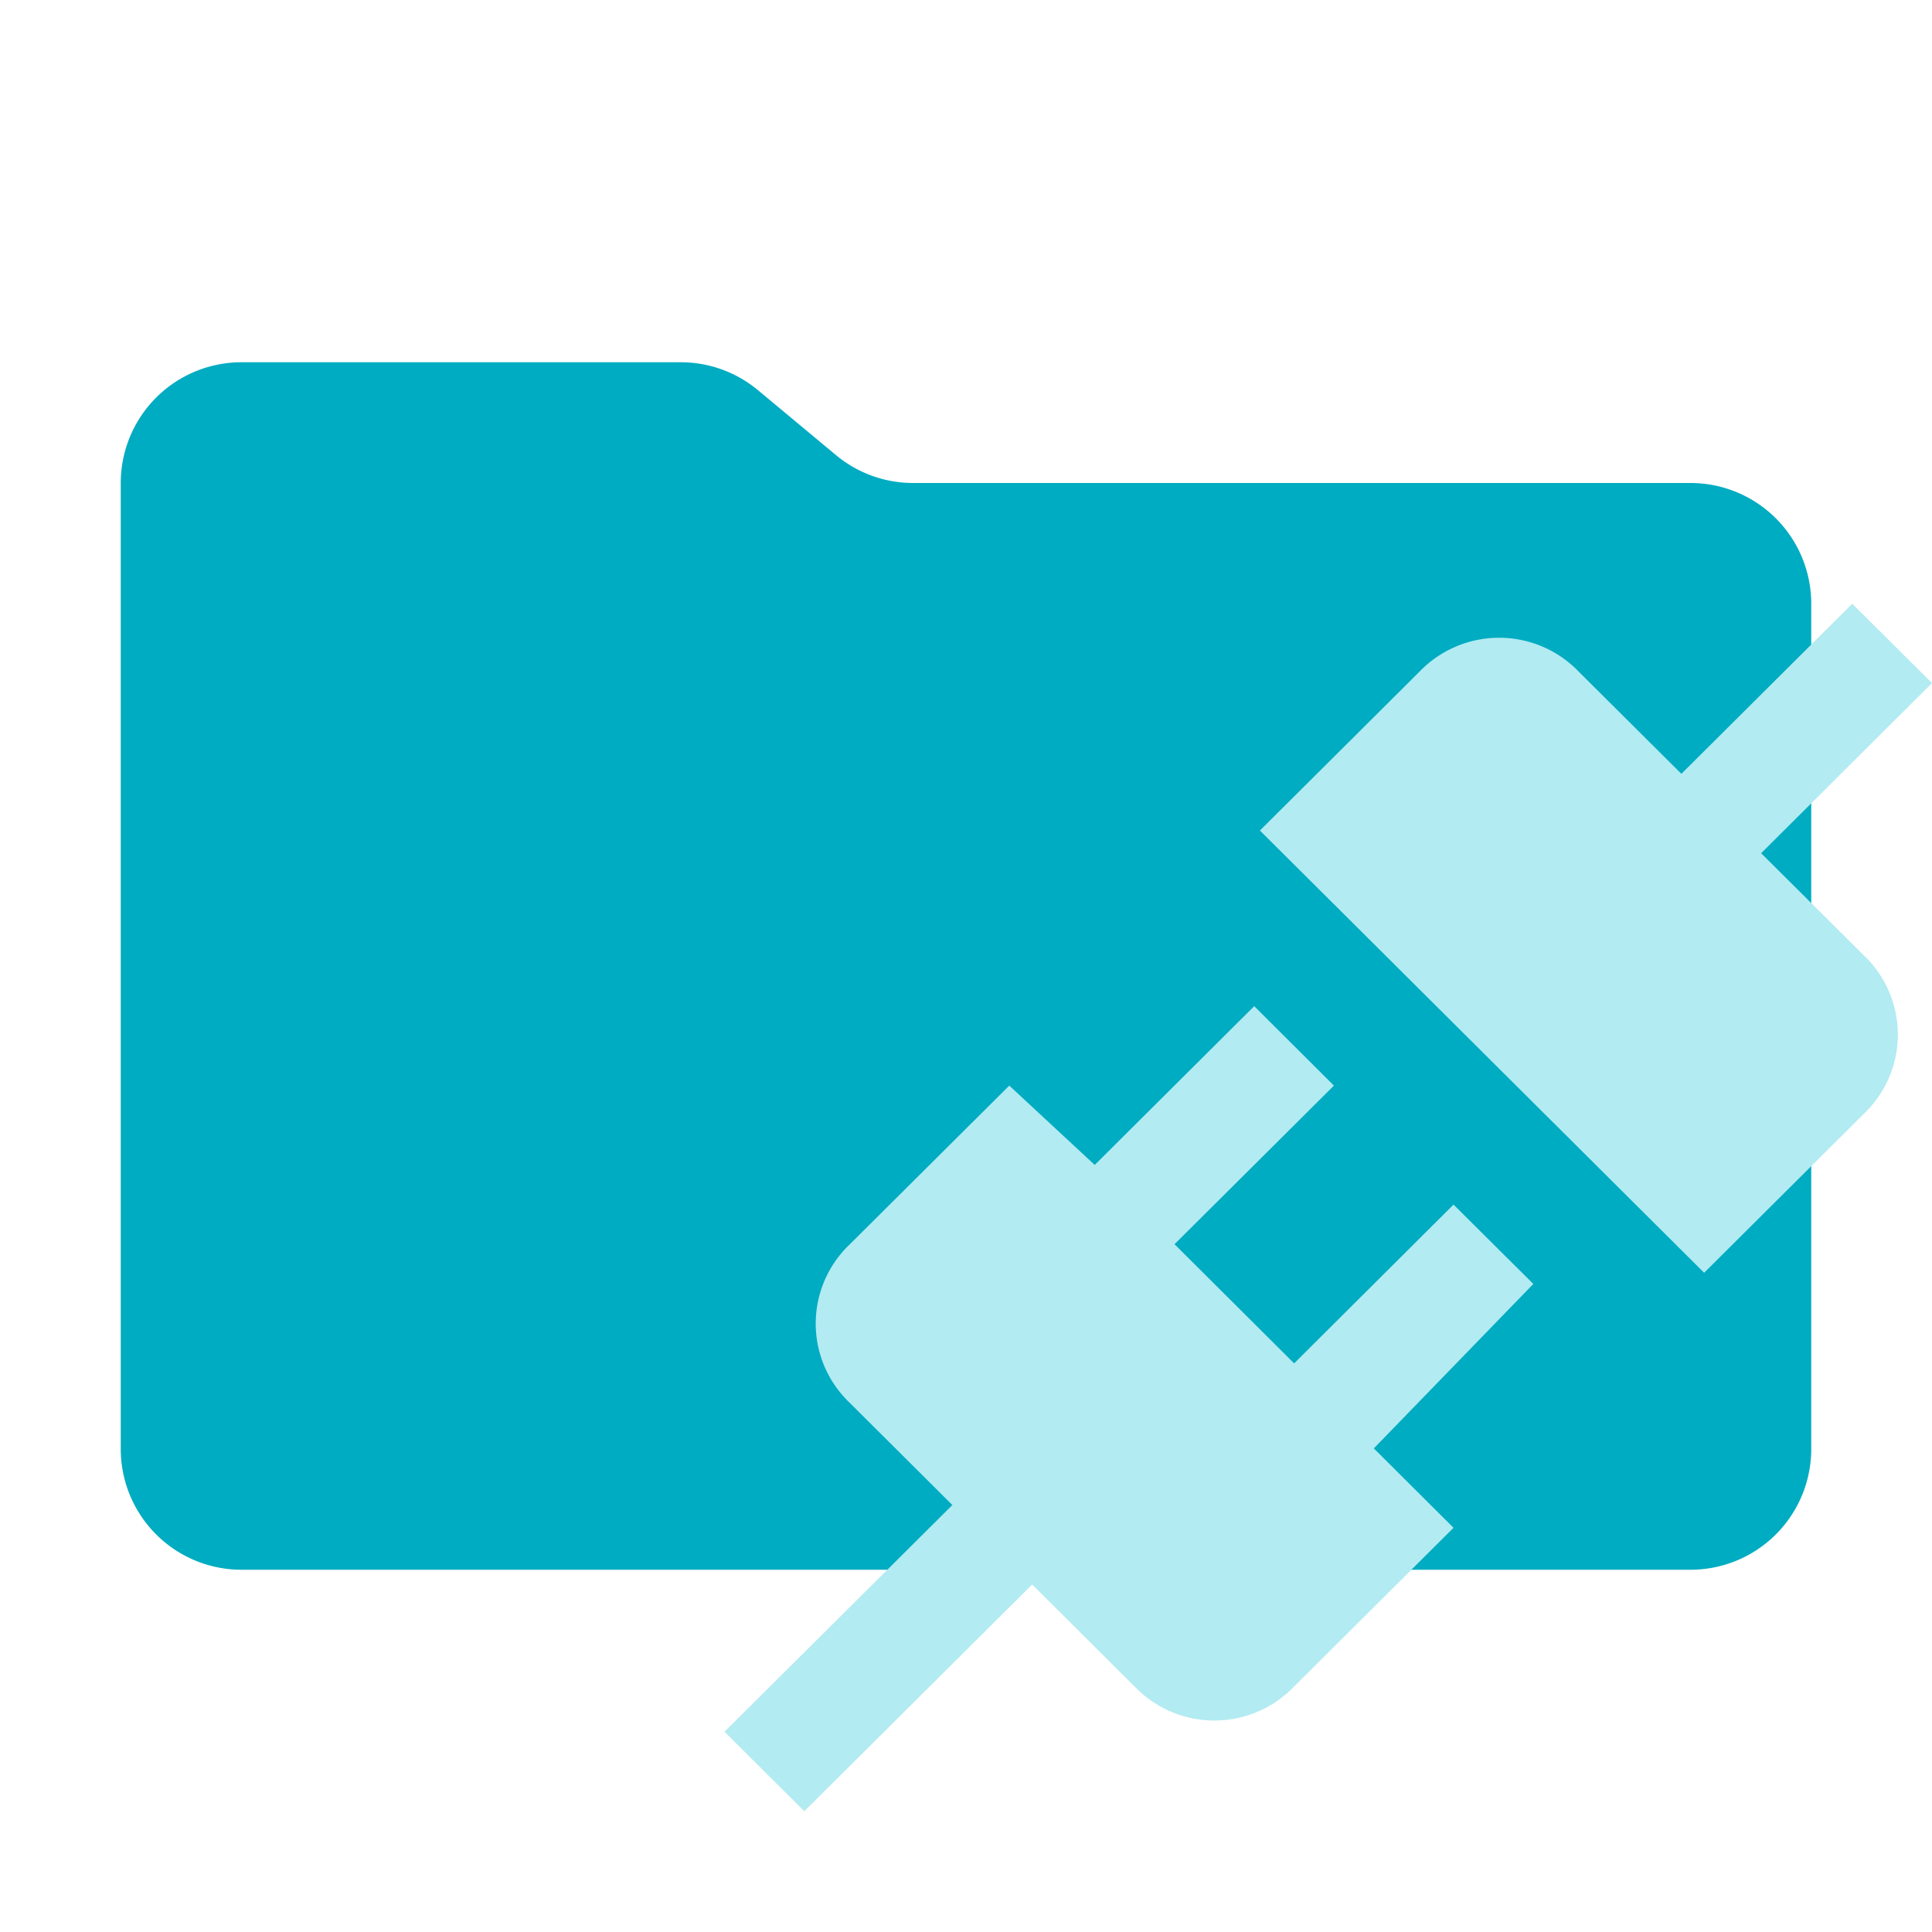 <svg xmlns="http://www.w3.org/2000/svg" width="1em" height="1em" viewBox="0 0 32 32"><path fill="#00acc1" d="m13.844 7.536l-1.288-1.072A2 2 0 0 0 11.276 6H4a2 2 0 0 0-2 2v16a2 2 0 0 0 2 2h24a2 2 0 0 0 2-2V10a2 2 0 0 0-2-2H15.124a2 2 0 0 1-1.28-.464"/><path fill="#b2ebf2" d="M30.868 15.821a1.81 1.81 0 0 1 .064 2.566q-.031.033-.064.064l-2.642 2.63l-7.358-7.325l2.642-2.63a1.83 1.83 0 0 1 2.577-.063q.033.031.064.064l1.698 1.69L30.679 10L32 11.314l-2.83 2.818zm-5.471 5.445l-1.322-1.314l-2.64 2.63l-1.981-1.974l2.64-2.627l-1.32-1.316l-2.642 2.63l-1.415-1.314l-2.64 2.627a1.81 1.81 0 0 0-.064 2.566q.03.033.064.064l1.697 1.69L12 28.683L13.322 30l3.774-3.756l1.697 1.69a1.83 1.83 0 0 0 2.578.063q.033-.031.064-.064l2.64-2.628l-1.32-1.315Z"/></svg>